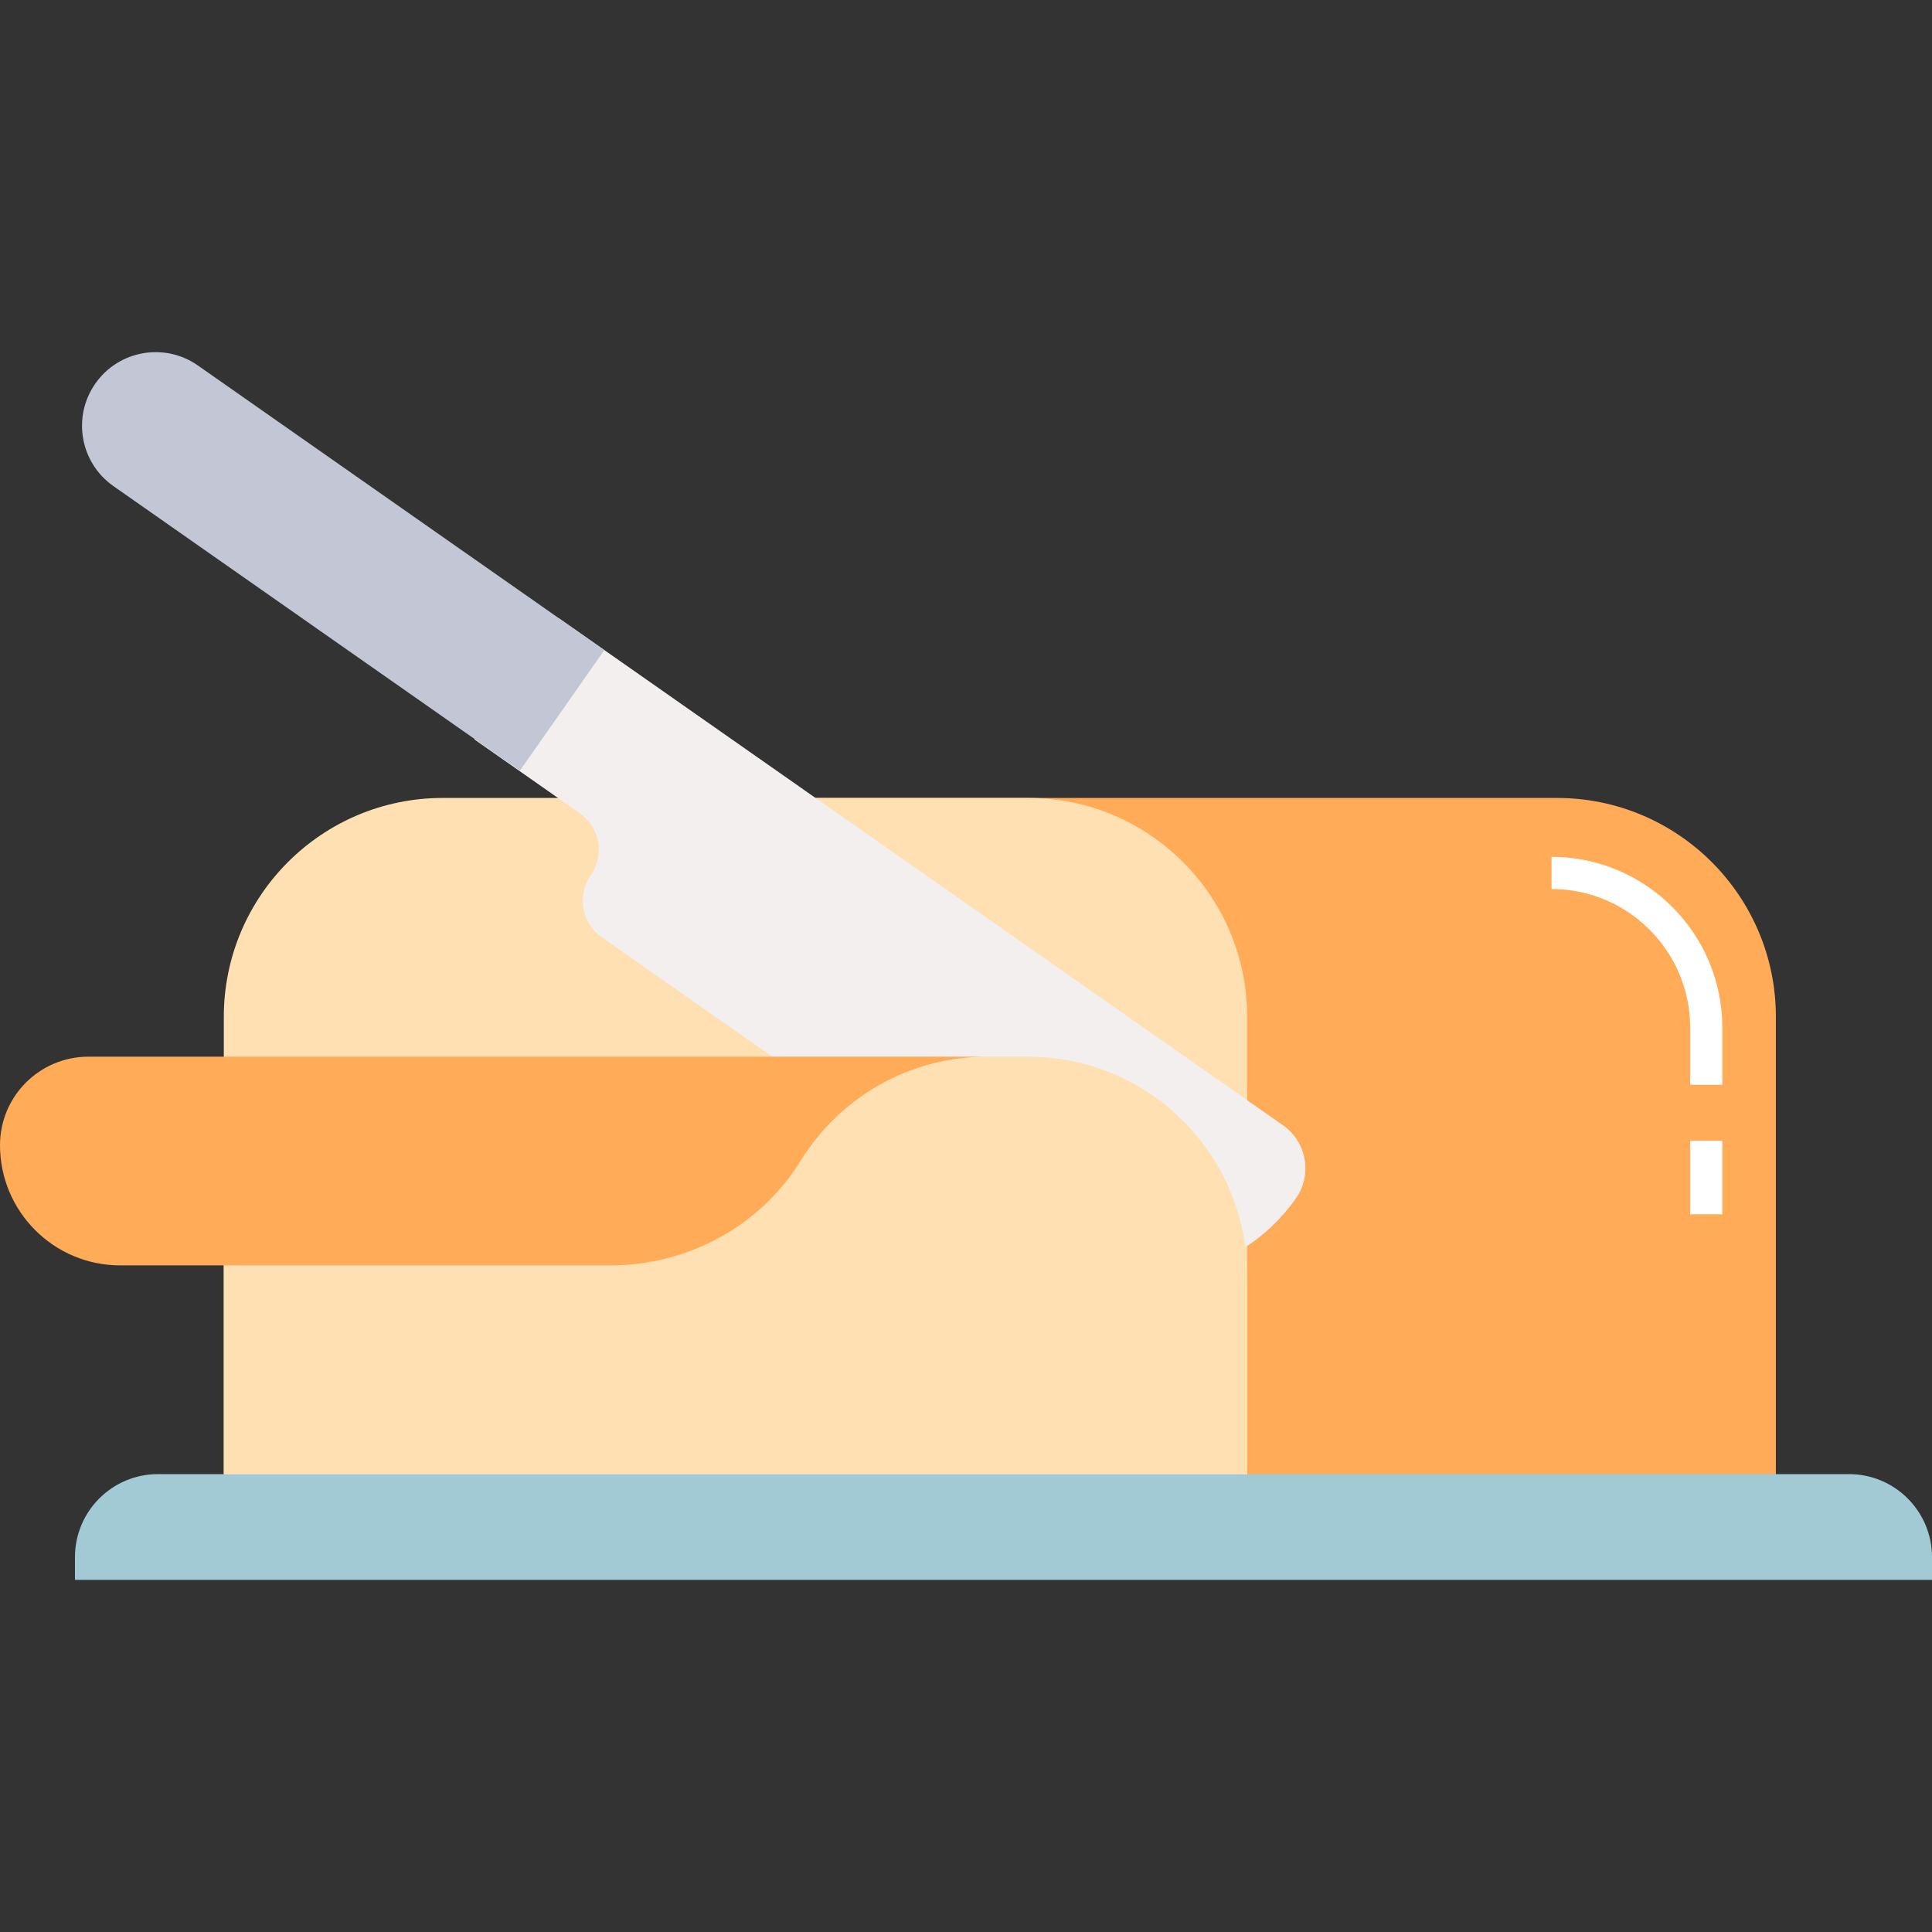 <svg id="Layer_1" enable-background="new 0 0 360.693 360.693" height="512" viewBox="0 0 360.693 360.693" width="512" xmlns="http://www.w3.org/2000/svg"><rect x="0" y="0" width="360.693" height="360.693" fill="#333333" stroke="none"/><g><path d="m331.547 278.131h-260.379v-88.277c0-22.578 18.303-40.881 40.881-40.881h178.617c22.578 0 40.881 18.303 40.881 40.881z" fill="#ffab57"/><path d="m315.547 212.975h6v13.722h-6z" fill="#fff"/><path d="m321.547 202.513h-6v-10.659c0-14.271-11.61-25.881-25.881-25.881v-6c17.58 0 31.881 14.302 31.881 31.881z" fill="#fff"/><path d="m232.835 278.131h-191.052v-88.277c0-22.578 18.303-40.881 40.881-40.881h109.29c22.578 0 40.881 18.303 40.881 40.881z" fill="#ffe0b3"/><path d="m345.189 275.209h-315.691c-8.563 0-15.504 6.942-15.504 15.504v4.234h346.7v-4.234c-.001-8.562-6.942-15.504-15.505-15.504z" fill="#a1cad5"/><path d="m166.343 212.797-54.007-37.816c-3.76-2.633-4.674-7.815-2.041-11.575 2.633-3.76 1.719-8.942-2.041-11.575l-19.674-13.776 15.819-22.591 135.133 94.621c4.431 3.102 5.508 9.209 2.405 13.64-10.899 15.566-32.353 19.349-47.919 8.449z" fill="#f3efee"/><path d="m97.059 143.888-75.884-53.135c-6.219-4.355-7.73-12.926-3.376-19.145 4.355-6.219 12.926-7.73 19.145-3.376l75.884 53.134z" fill="#c3c6d4"/><path d="m232.835 275.209h-191.052v-77.936h150.171c22.578 0 40.881 18.303 40.881 40.881z" fill="#ffe0b3"/><path d="m184.282 197.274h-167.764c-9.122 0-16.518 7.395-16.518 16.518 0 12.398 10.051 22.449 22.449 22.449h91.513c14.401 0 27.948-7.276 35.511-19.531 7.199-11.663 20.095-19.436 34.809-19.436z" fill="#ffab57"/></g></svg>
